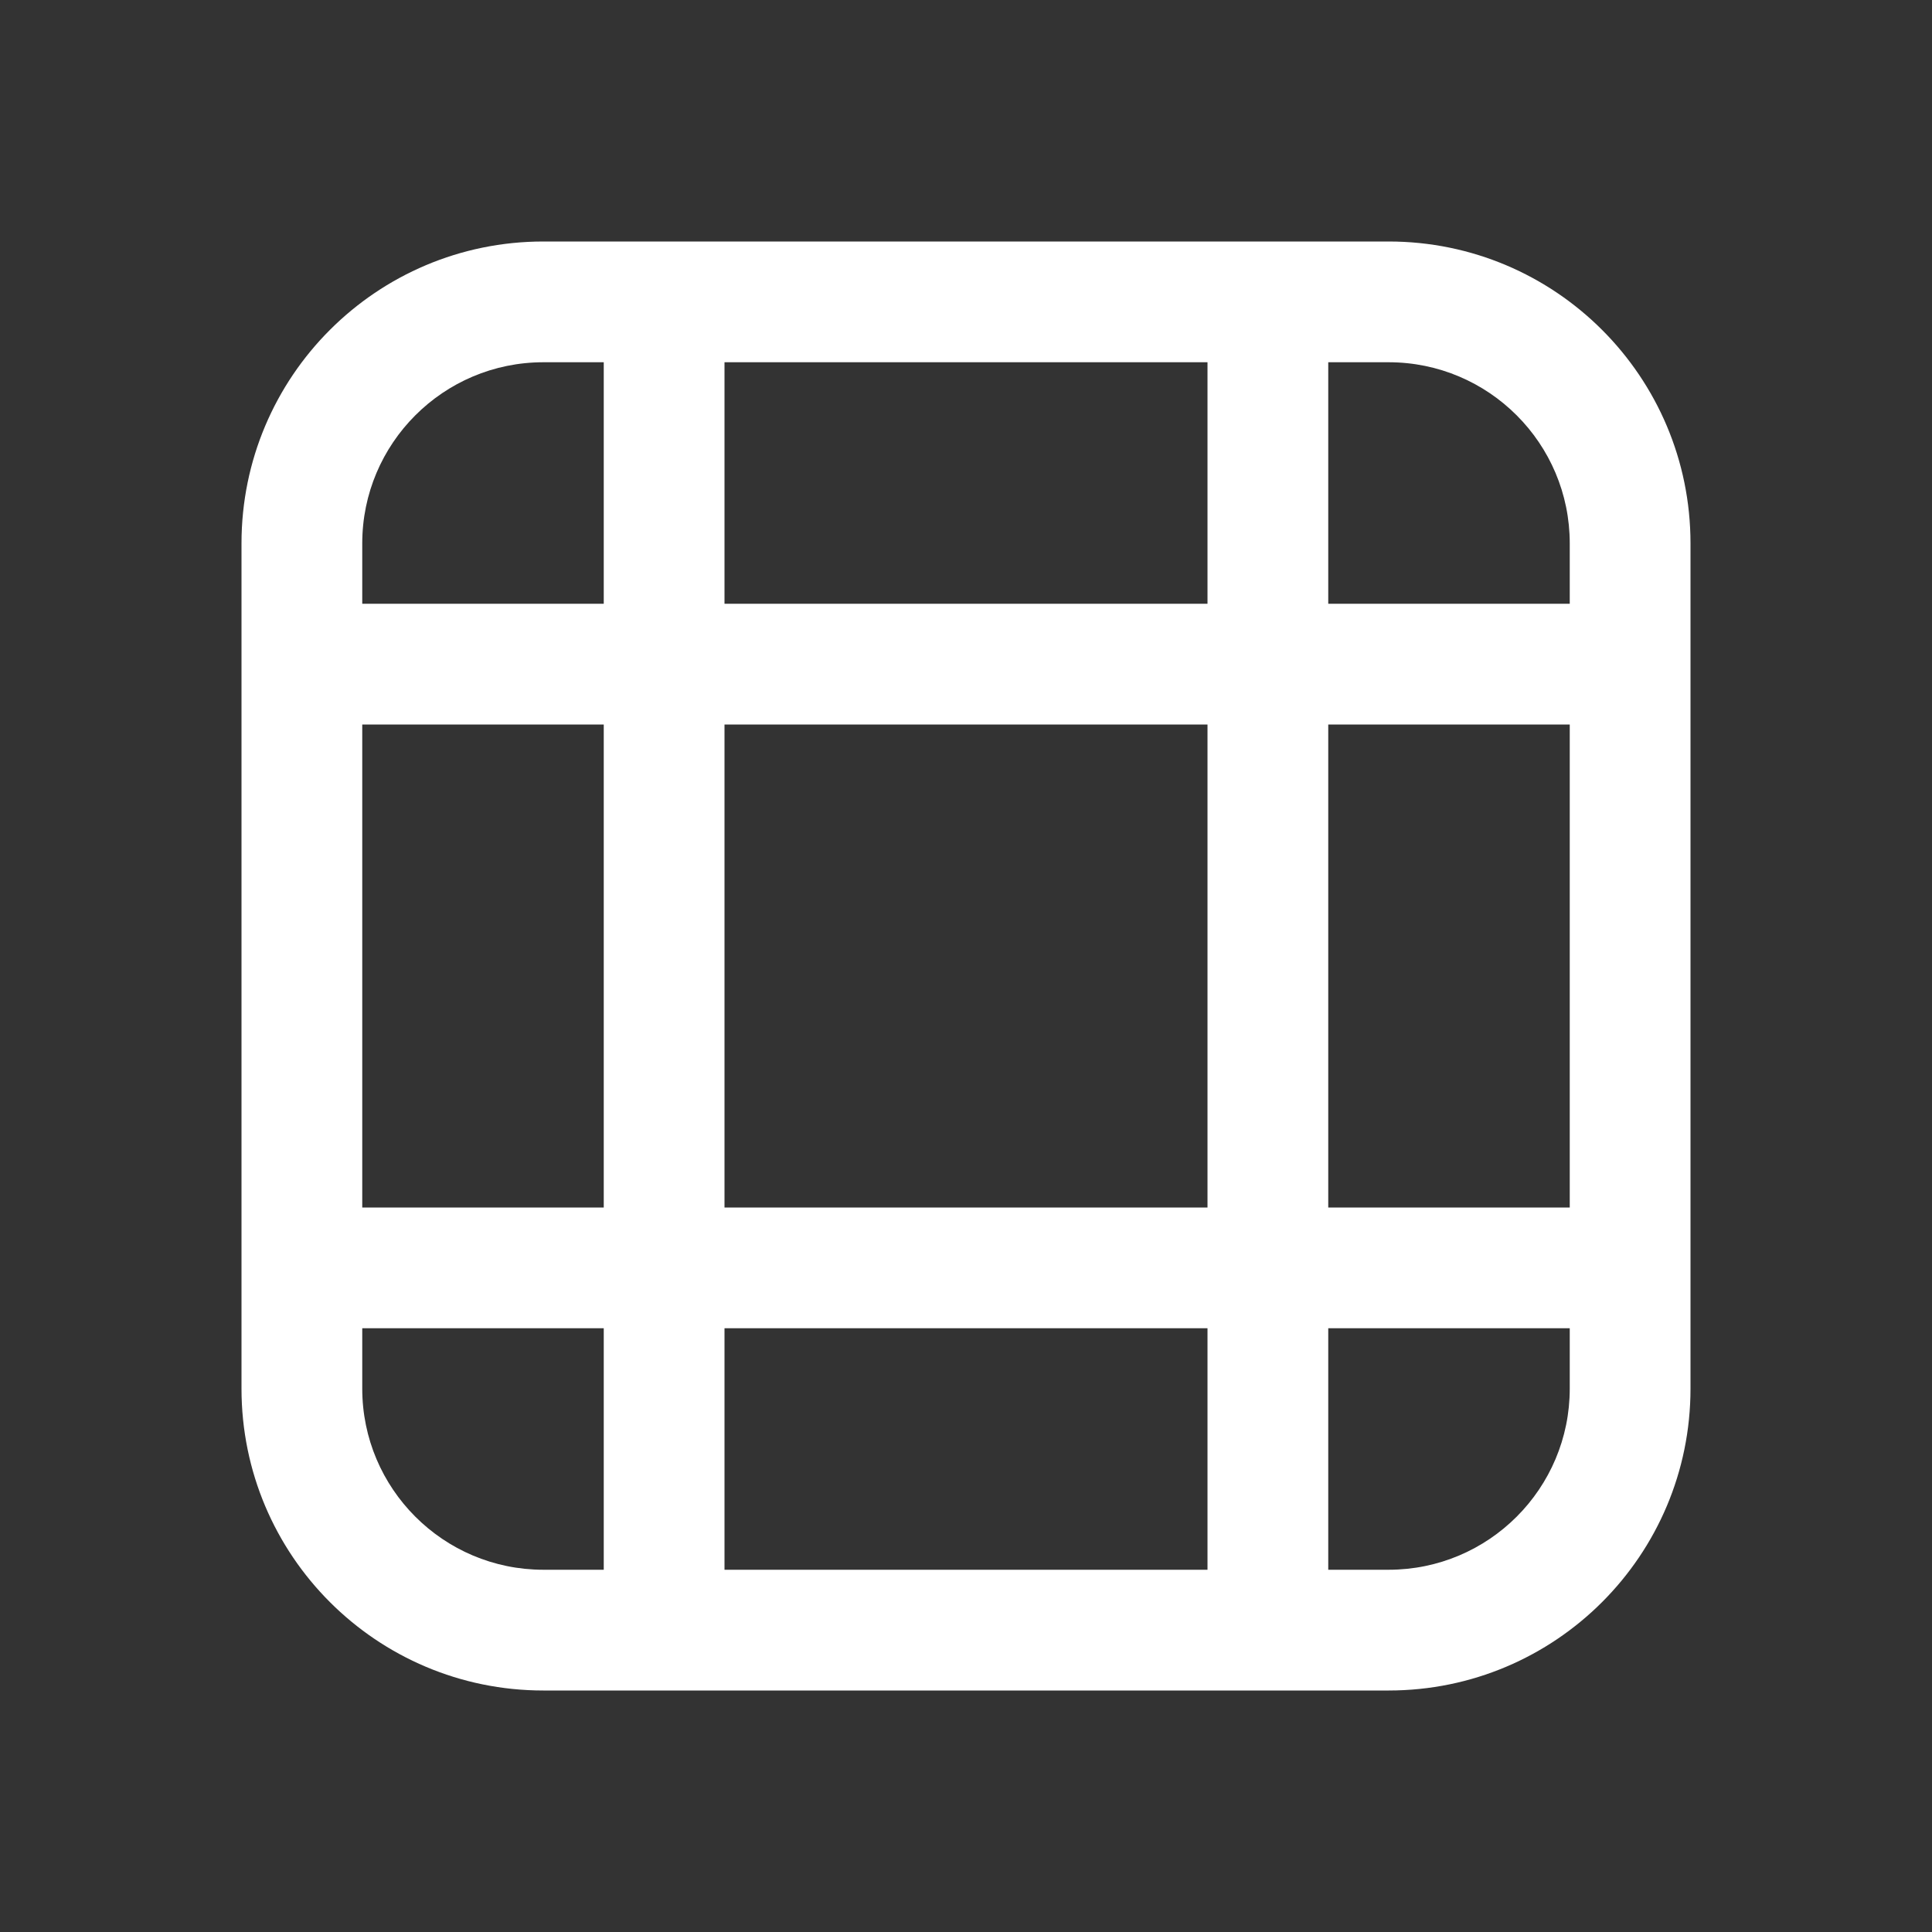 <svg width="16" height="16" viewBox="0 0 16 16" fill="none" xmlns="http://www.w3.org/2000/svg">
<rect x="0" y="0" width="16" height="16" fill="#333333" stroke="none"/>
<path d="M2 4.5C2 3.119 3.119 2 4.5 2H11.5C12.881 2 14 3.119 14 4.5V11.5C14 12.881 12.881 14 11.5 14H4.5C3.119 14 2 12.881 2 11.5V4.5ZM6 13H10V11L6 11V13ZM5 11H3V11.5C3 12.328 3.672 13 4.5 13H5V11ZM6 10L10 10V6L6 6V10ZM5 6H3V10H5V6ZM6 5L10 5V3H6V5ZM5 3H4.5C3.672 3 3 3.672 3 4.5V5H5V3ZM13 6H11V10H13V6ZM13 11H11V13H11.5C12.328 13 13 12.328 13 11.5V11ZM13 5V4.5C13 3.672 12.328 3 11.5 3H11V5H13Z" fill="#fff"/>
</svg>
